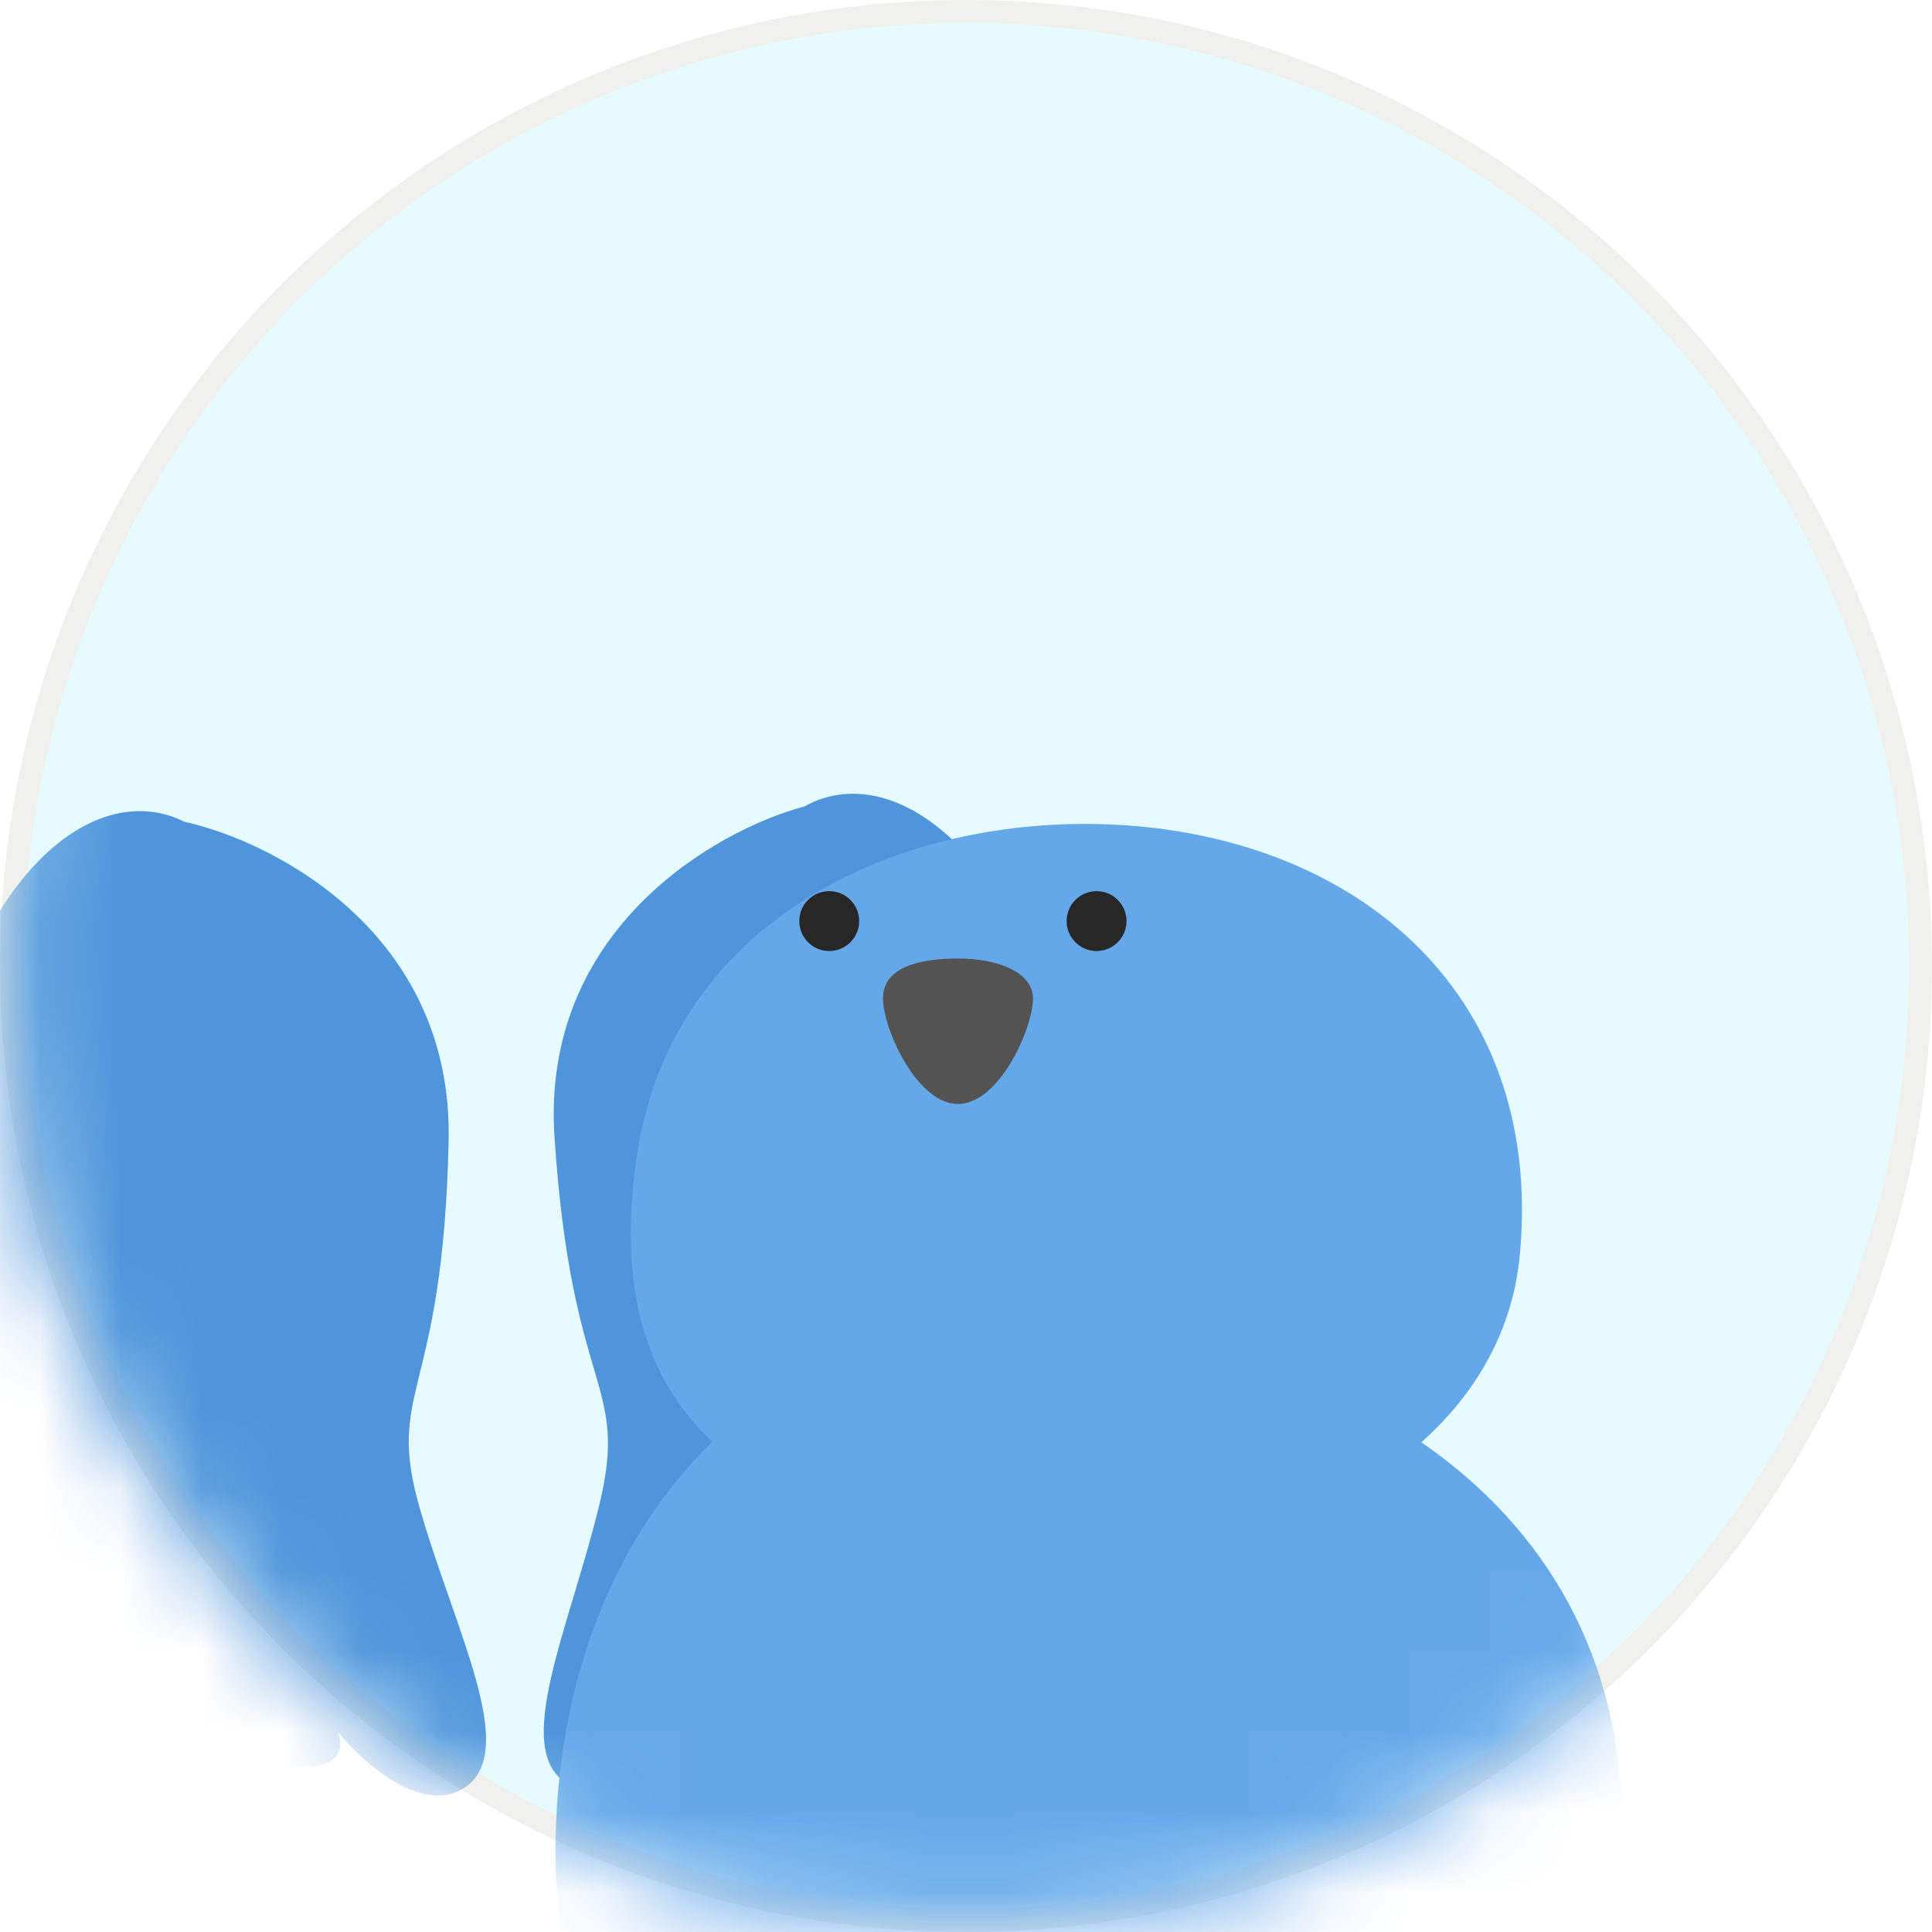<svg width="24" height="24" viewBox="0 0 24 24" fill="none" xmlns="http://www.w3.org/2000/svg">
<circle cx="12" cy="12" r="11.857" fill="#E6FBFF" stroke="#F0F1EC" stroke-width="0.286"/>
<mask id="mask0_632_22789" style="mask-type:alpha" maskUnits="userSpaceOnUse" x="0" y="0" width="24" height="24">
<circle cx="12" cy="12" r="11.857" fill="#E6FBFF" stroke="#F0F1EC" stroke-width="0.286"/>
</mask>
<g mask="url(#mask0_632_22789)">
<path d="M13.7 25.177C13.87 26.214 13.949 28.841 13.064 28.987C12.179 29.132 10.665 26.741 10.494 25.703C10.324 24.666 10.903 23.708 11.789 23.562C12.674 23.417 13.53 24.14 13.7 25.177Z" fill="#5198DD"/>
<path d="M14.481 24.066C14.89 25.035 15.607 27.56 14.843 27.883C14.079 28.206 12.123 26.204 11.714 25.235C11.305 24.267 11.593 23.221 12.357 22.898C13.121 22.575 14.072 23.098 14.481 24.066Z" fill="#5198DD"/>
<path d="M11.791 24.425C11.929 25.607 12.093 28.703 11.269 28.8C10.445 28.896 8.945 25.955 8.807 24.774C8.669 23.592 9.225 22.556 10.049 22.46C10.873 22.364 11.653 23.244 11.791 24.425Z" fill="#5198DD"/>
<g filter="url(#filter0_i_632_22789)">
<path d="M11.295 18.259C11.35 15.681 9.13 14.542 8.012 14.295C6.788 13.685 5.04 15.184 4.651 18.983C4.341 22.023 5.412 23.367 5.987 23.659C6.259 24.22 6.929 25.35 7.427 25.384C7.925 25.418 7.936 25.218 7.878 25.113C8.045 25.371 8.558 25.914 9.273 26.016C9.987 26.119 9.996 25.777 9.912 25.594C10.221 25.977 10.971 26.653 11.504 26.286C12.169 25.827 11.378 24.353 10.94 22.836C10.501 21.319 11.226 21.481 11.295 18.259Z" fill="#4E95DB"/>
</g>
<g filter="url(#filter1_i_632_22789)">
<path d="M12.61 18.21C12.44 15.638 14.608 14.401 15.713 14.105C16.909 13.441 18.722 14.859 19.28 18.638C19.726 21.66 18.716 23.051 18.155 23.369C17.908 23.941 17.289 25.1 16.793 25.156C16.297 25.212 16.277 25.013 16.33 24.906C16.174 25.171 15.687 25.736 14.977 25.87C14.268 26.005 14.244 25.664 14.32 25.477C14.029 25.874 13.309 26.582 12.761 26.239C12.075 25.811 12.8 24.303 13.17 22.768C13.54 21.233 12.823 21.427 12.61 18.21Z" fill="#4E95DB"/>
</g>
<g filter="url(#filter2_i_632_22789)">
<path fill-rule="evenodd" clip-rule="evenodd" d="M16.228 14.202C16.915 13.591 17.367 12.8 17.452 11.864C17.756 8.542 15.313 6.608 12.253 6.524C9.593 6.452 6.947 7.789 6.496 10.559C6.214 12.298 6.615 13.442 7.42 14.196C6.19 15.39 5.471 17.199 5.471 19.31C5.471 22.867 8.297 25.719 11.783 25.719C16.521 25.719 18.724 23.058 18.724 18.984C18.724 16.883 17.782 15.277 16.228 14.202Z" fill="#65A8E9"/>
</g>
<circle cx="13.622" cy="11.442" r="0.372" fill="#272727"/>
<circle cx="10.301" cy="11.442" r="0.372" fill="#272727"/>
<path d="M12.832 12.403C12.832 12.772 12.415 13.714 11.9 13.714C11.386 13.714 10.969 12.772 10.969 12.403C10.969 12.029 11.386 11.907 11.9 11.907C12.415 11.907 12.832 12.086 12.832 12.403Z" fill="#535353"/>
</g>
<defs>
<filter id="filter0_i_632_22789" x="-0.581" y="10.077" width="12.341" height="16.315" filterUnits="userSpaceOnUse" color-interpolation-filters="sRGB">
<feFlood flood-opacity="0" result="BackgroundImageFix"/>
<feBlend mode="normal" in="SourceGraphic" in2="BackgroundImageFix" result="shape"/>
<feColorMatrix in="SourceAlpha" type="matrix" values="0 0 0 0 0 0 0 0 0 0 0 0 0 0 0 0 0 0 127 0" result="hardAlpha"/>
<feOffset dx="-5.722" dy="-4.087"/>
<feGaussianBlur stdDeviation="2.588"/>
<feComposite in2="hardAlpha" operator="arithmetic" k2="-1" k3="1"/>
<feColorMatrix type="matrix" values="0 0 0 0 0.248 0 0 0 0 0.497 0 0 0 0 0.743 0 0 0 1 0"/>
<feBlend mode="normal" in2="shape" result="effect1_innerShadow_632_22789"/>
</filter>
<filter id="filter1_i_632_22789" x="7.3" y="9.86" width="12.091" height="16.47" filterUnits="userSpaceOnUse" color-interpolation-filters="sRGB">
<feFlood flood-opacity="0" result="BackgroundImageFix"/>
<feBlend mode="normal" in="SourceGraphic" in2="BackgroundImageFix" result="shape"/>
<feColorMatrix in="SourceAlpha" type="matrix" values="0 0 0 0 0 0 0 0 0 0 0 0 0 0 0 0 0 0 127 0" result="hardAlpha"/>
<feOffset dx="-5.722" dy="-4.087"/>
<feGaussianBlur stdDeviation="2.588"/>
<feComposite in2="hardAlpha" operator="arithmetic" k2="-1" k3="1"/>
<feColorMatrix type="matrix" values="0 0 0 0 0.248 0 0 0 0 0.497 0 0 0 0 0.743 0 0 0 1 0"/>
<feBlend mode="normal" in2="shape" result="effect1_innerShadow_632_22789"/>
</filter>
<filter id="filter2_i_632_22789" x="5.471" y="6.522" width="14.682" height="22.912" filterUnits="userSpaceOnUse" color-interpolation-filters="sRGB">
<feFlood flood-opacity="0" result="BackgroundImageFix"/>
<feBlend mode="normal" in="SourceGraphic" in2="BackgroundImageFix" result="shape"/>
<feColorMatrix in="SourceAlpha" type="matrix" values="0 0 0 0 0 0 0 0 0 0 0 0 0 0 0 0 0 0 127 0" result="hardAlpha"/>
<feOffset dx="1.429" dy="3.714"/>
<feGaussianBlur stdDeviation="3.143"/>
<feComposite in2="hardAlpha" operator="arithmetic" k2="-1" k3="1"/>
<feColorMatrix type="matrix" values="0 0 0 0 1 0 0 0 0 1 0 0 0 0 1 0 0 0 0.45 0"/>
<feBlend mode="normal" in2="shape" result="effect1_innerShadow_632_22789"/>
</filter>
</defs>
</svg>
